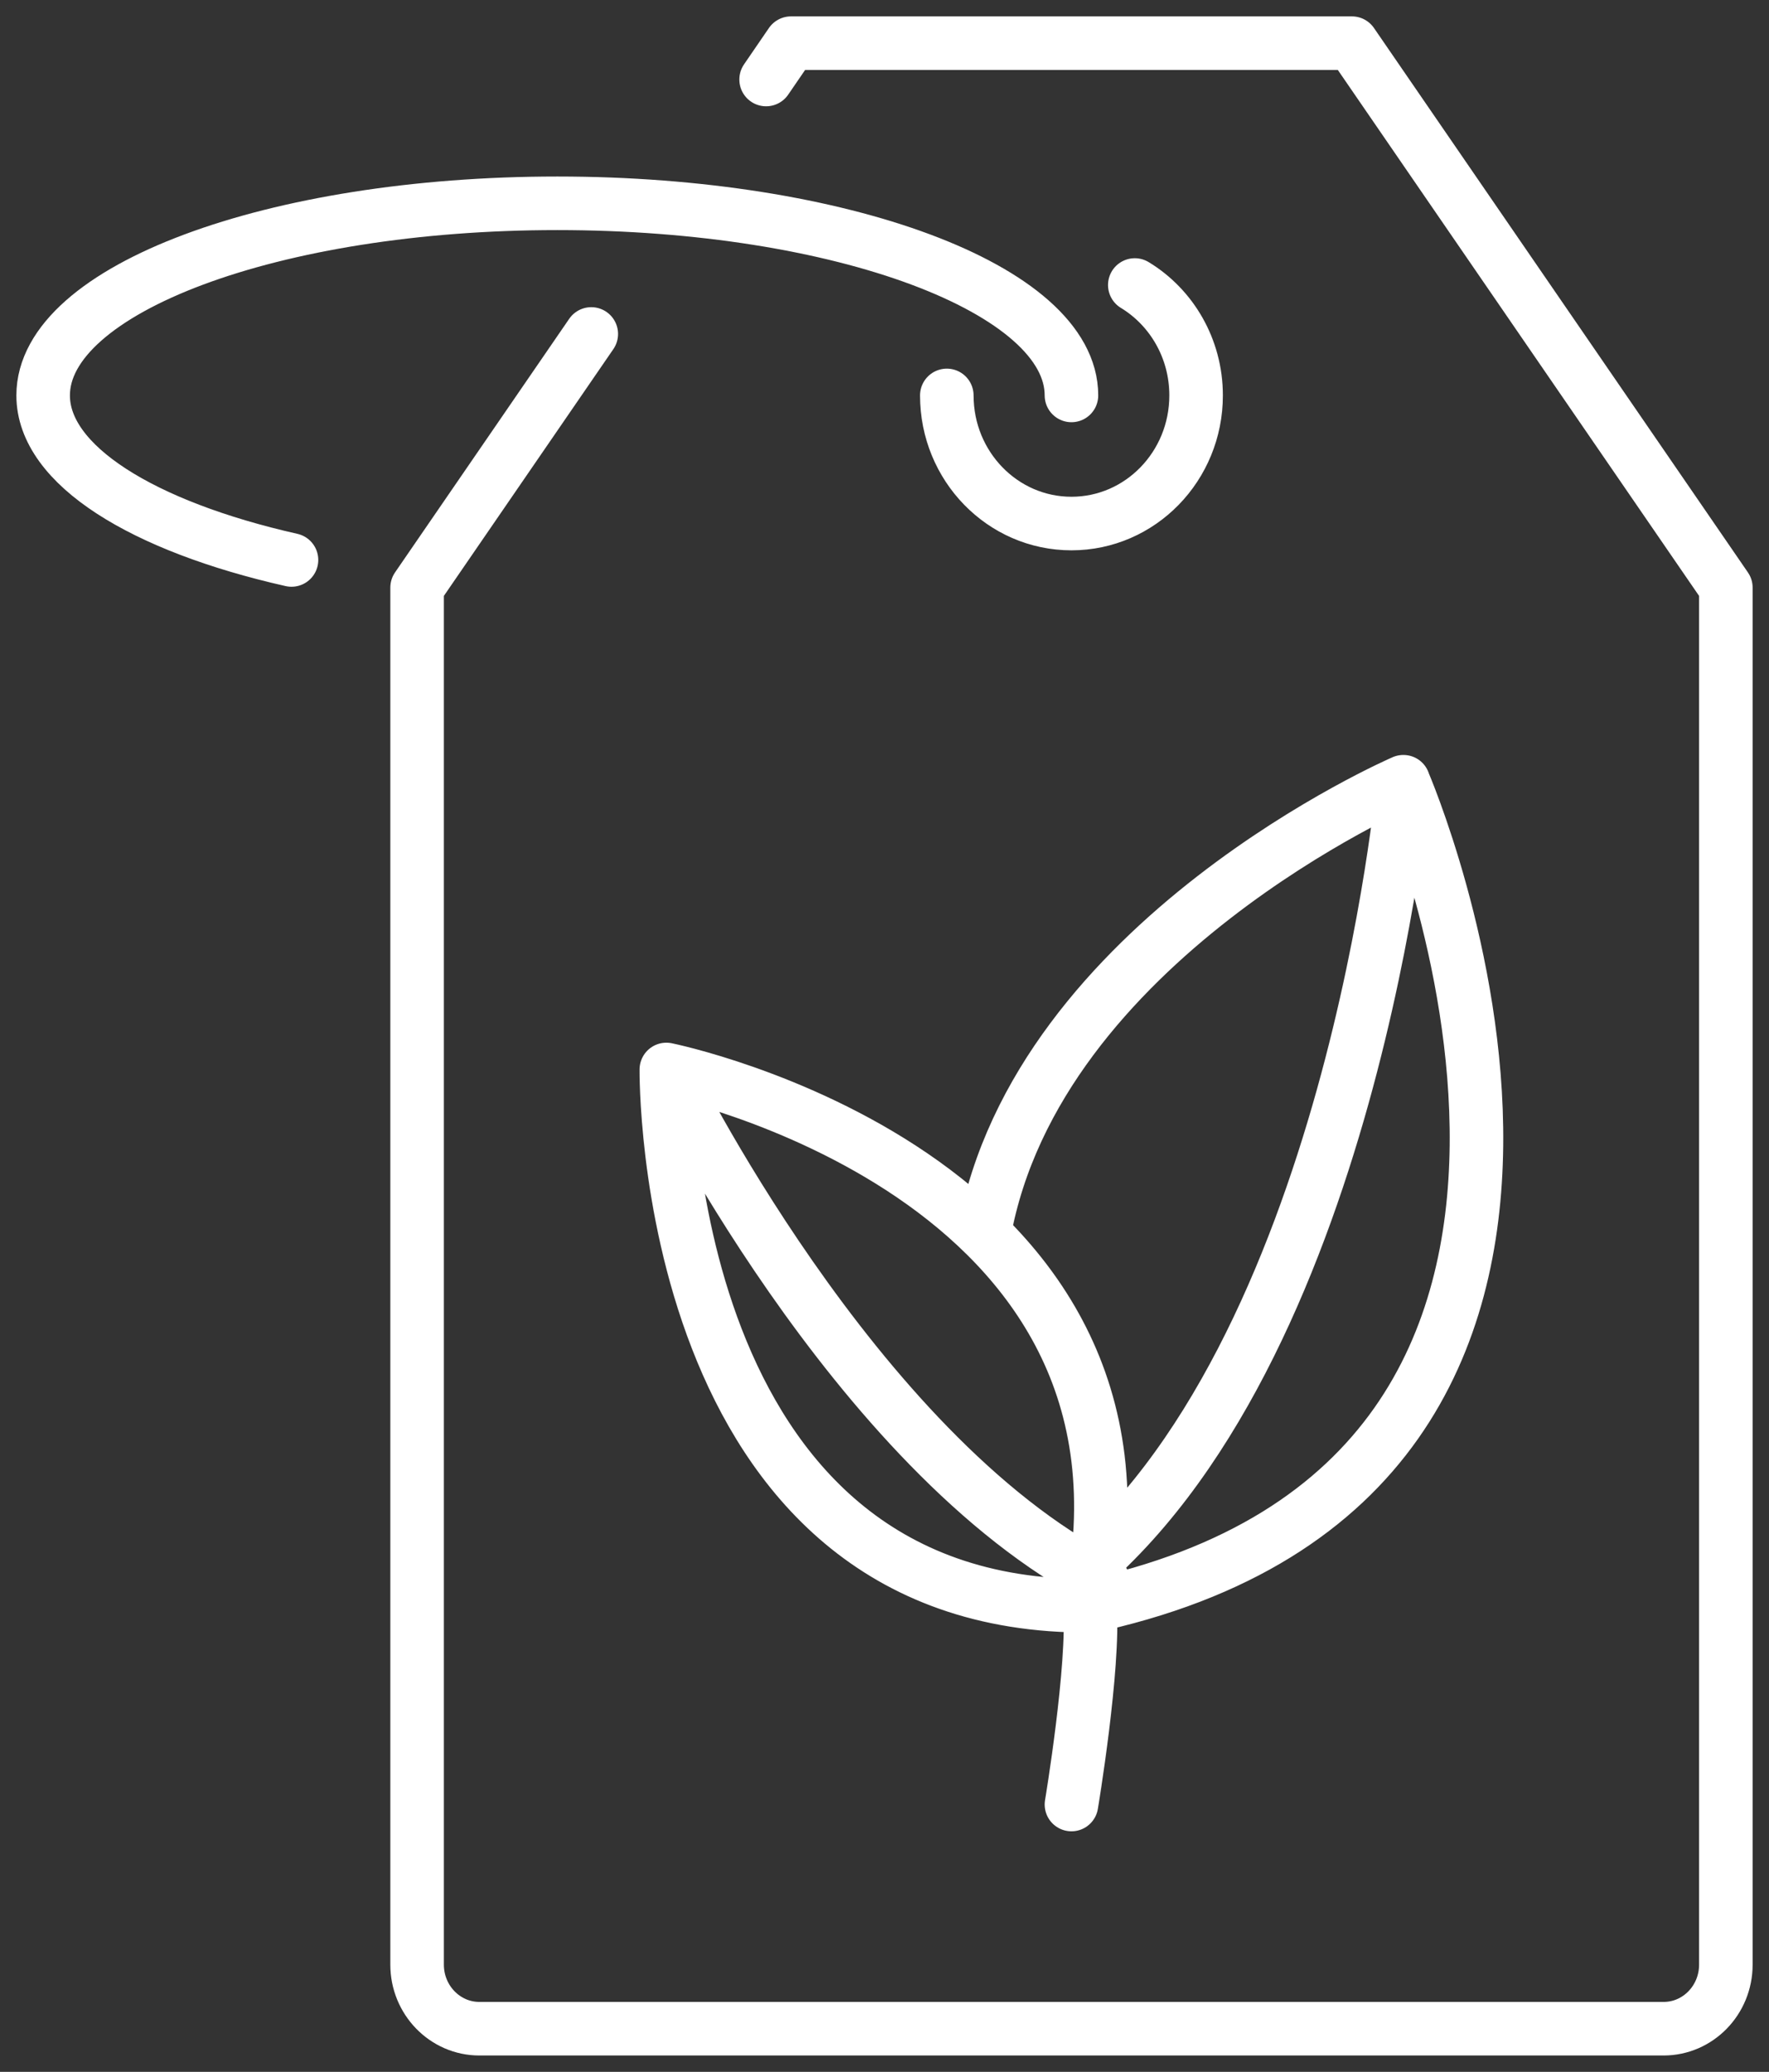 <svg width="41" height="48" viewBox="0 0 41 48" fill="none" xmlns="http://www.w3.org/2000/svg">
<rect x="0" y="0" width="41" height="48" fill="#333333" stroke="none"/>
<path d="M17.756 1.842L18.333 1H31.333L40 13.613V45.516C40 46.336 39.354 47 38.556 47H11.111C10.315 47 9.667 46.336 9.667 45.516V13.613L13.704 7.737M26.301 6.603C27.152 7.119 27.722 8.072 27.722 9.161C27.722 10.801 26.429 12.129 24.833 12.129C23.237 12.129 21.944 10.801 21.944 9.161M6.756 12.973C3.306 12.194 1 10.777 1 9.161C1 6.702 6.335 4.71 12.917 4.71C19.498 4.71 24.833 6.702 24.833 9.161M25.263 37.201C15.289 37.27 15.444 24.777 15.444 24.777M25.263 37.201C27.381 27.189 15.444 24.777 15.444 24.777M25.263 37.201C25.366 38.622 24.833 41.806 24.833 41.806M15.444 24.777C15.444 24.777 19.778 33.645 25.556 36.613M32.527 18.111C32.527 18.111 31.333 31.419 24.833 36.613M22.811 28.57C24.034 21.778 32.525 18.111 32.525 18.111C32.525 18.111 39.502 34.226 25.149 37.238" stroke="white" stroke-width="1.241" stroke-linecap="round" stroke-linejoin="round"/>
</svg>
